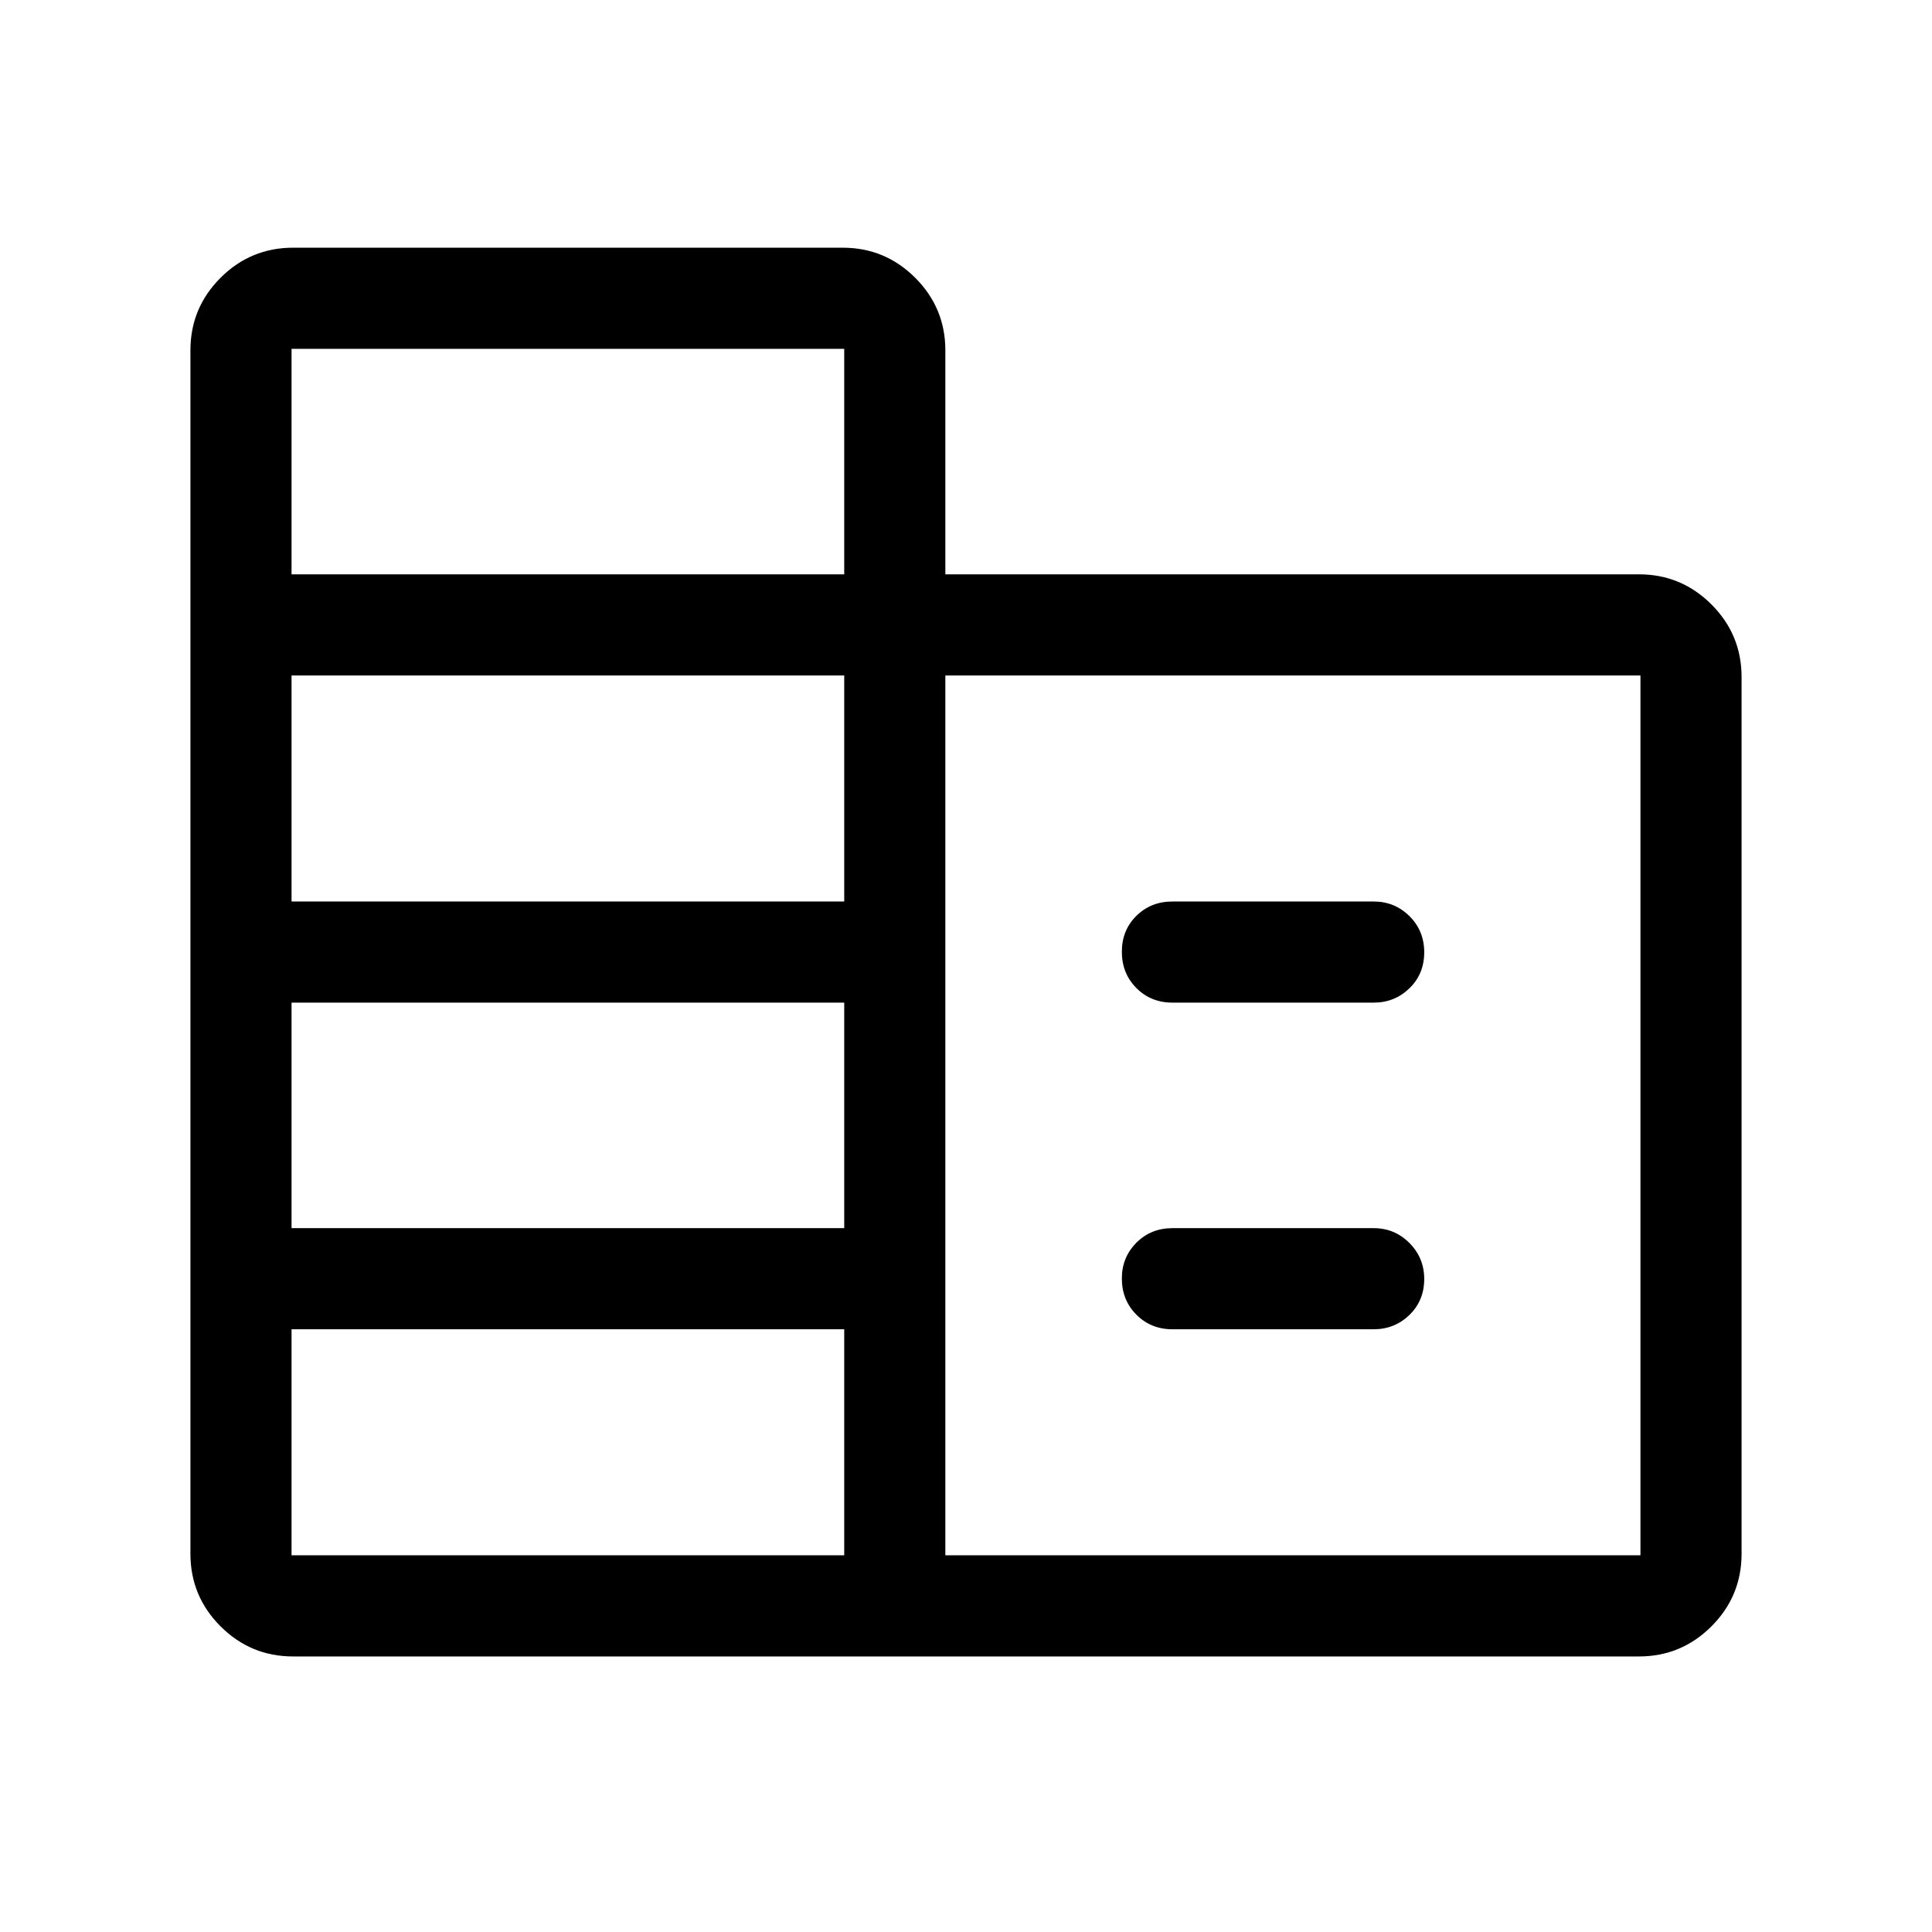 <svg xmlns="http://www.w3.org/2000/svg" viewBox="0 -960 960 960" width="32" height="32"><path d="M145.64-136.92q-21.09 0-36.06-14.97-14.96-14.97-14.96-36.06V-785.9q0-21.09 14.96-36.06 14.97-14.96 36.06-14.96h273.08q21.09 0 36.06 14.96 14.96 14.97 14.96 36.06v111.28h344.62q21.09 0 36.06 14.97 14.96 14.97 14.96 36.06v435.64q0 21.09-14.96 36.06-14.97 14.97-36.06 14.97H145.64Zm-.77-50.26h274.62v-112.31H144.87v112.31Zm0-162.56h274.62V-461.8H144.87v112.06Zm0-162.31h274.62v-112.31H144.87v112.31Zm0-162.57h274.62v-112.05H144.87v112.05Zm324.87 487.44h345.39v-437.18H469.74v437.18ZM582.56-461.8q-10.68 0-17.9-7.25-7.22-7.26-7.22-18 0-10.75 7.22-17.87 7.22-7.13 17.9-7.13h100q10.43 0 17.78 7.26 7.35 7.26 7.35 18t-7.35 17.87q-7.35 7.12-17.78 7.12h-100Zm0 162.31q-10.68 0-17.9-7.26-7.22-7.26-7.22-18 0-10.48 7.22-17.74 7.22-7.25 17.9-7.25h100q10.43 0 17.78 7.38 7.35 7.39 7.35 17.87 0 10.75-7.35 17.87-7.35 7.13-17.78 7.13h-100Z"/></svg>
